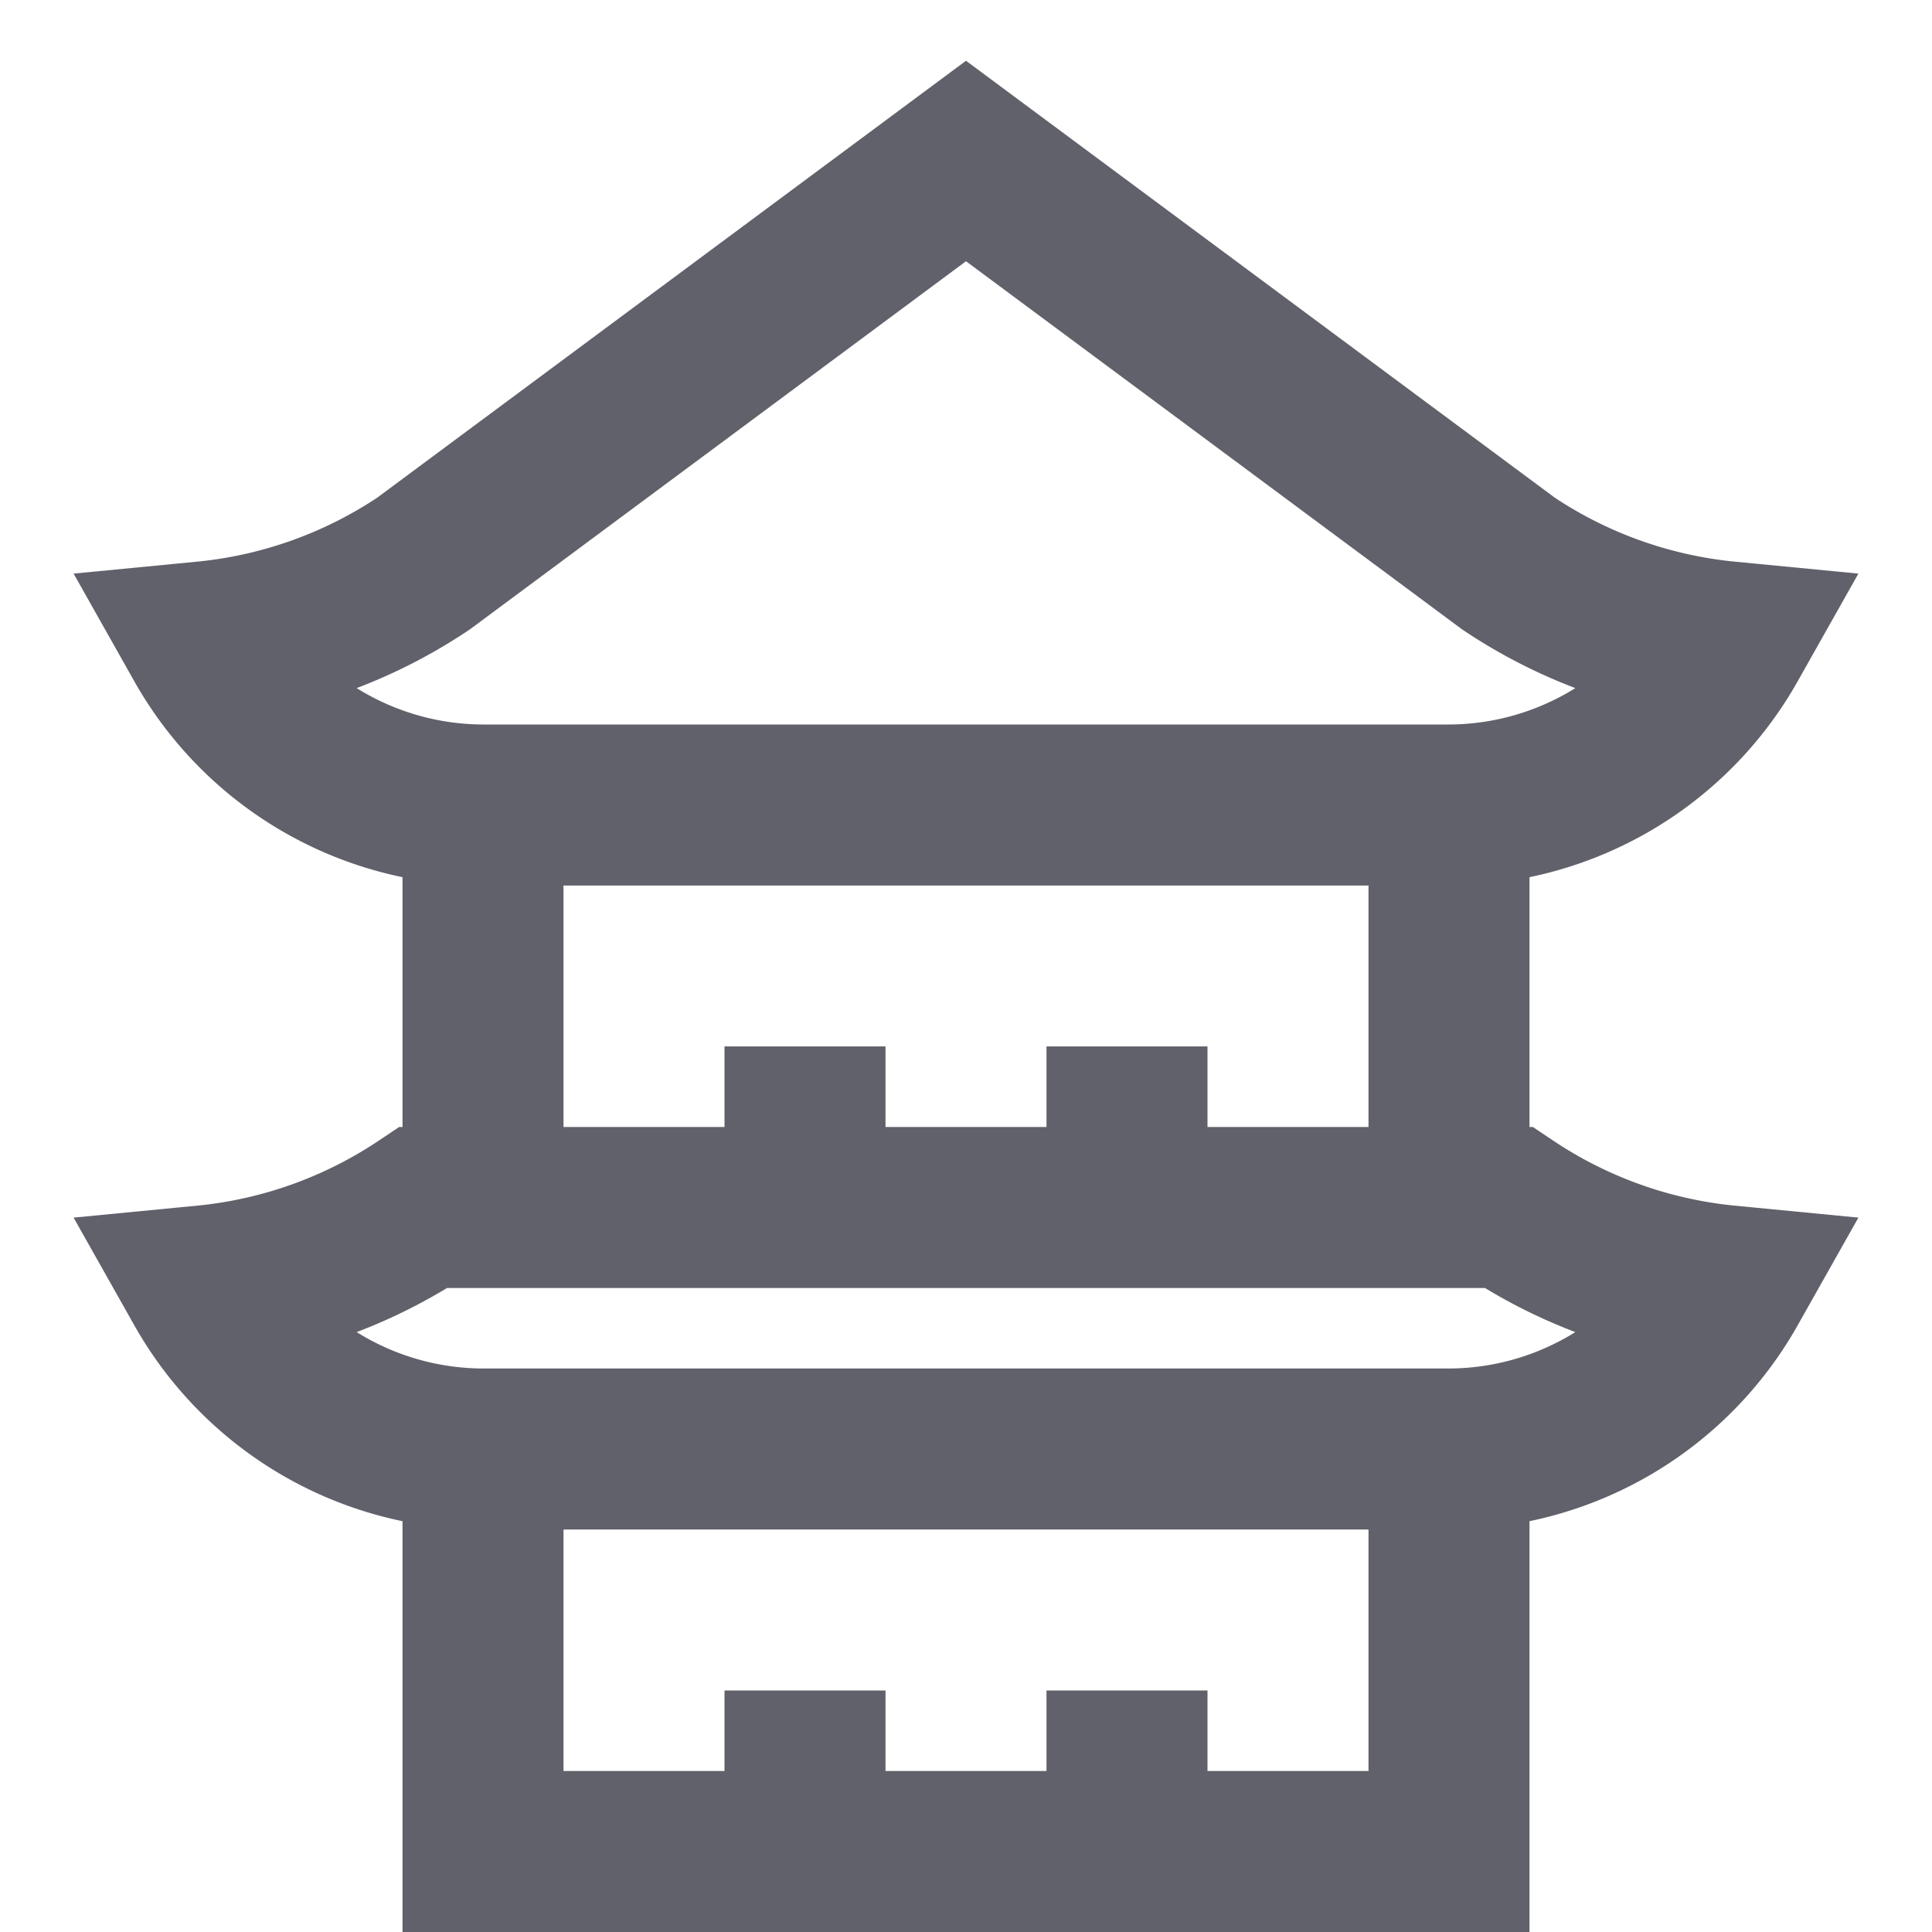 <svg xmlns="http://www.w3.org/2000/svg" height="24" width="24" viewBox="0 0 24 24"><polyline points="18 18 18 23 6 23 6 18" fill="none" stroke="#61616b" stroke-width="2" data-cap="butt"></polyline><line x1="18" y1="10" x2="18" y2="15" fill="none" stroke="#61616b" stroke-width="2" data-cap="butt"></line><line x1="6" y1="15" x2="6" y2="10" fill="none" stroke="#61616b" stroke-width="2" data-cap="butt"></line><line x1="10" y1="21" x2="10" y2="23" fill="none" stroke="#61616b" stroke-width="2"></line><line x1="14" y1="21" x2="14" y2="23" fill="none" stroke="#61616b" stroke-width="2"></line><line x1="10" y1="12.999" x2="10" y2="14.999" fill="none" stroke="#61616b" stroke-width="2"></line><line x1="14" y1="12.999" x2="14" y2="14.999" fill="none" stroke="#61616b" stroke-width="2"></line><path d="M5.262,15a5.916,5.916,0,0,1-2.722.973A3.983,3.983,0,0,0,6,18H18a3.983,3.983,0,0,0,3.46-2.027A5.916,5.916,0,0,1,18.738,15Z" fill="none" stroke="#61616b" stroke-width="2" data-cap="butt" data-color="color-2"></path><path d="M18.738,7,12,2,5.262,7a5.916,5.916,0,0,1-2.722.973A3.983,3.983,0,0,0,6,10H18a3.983,3.983,0,0,0,3.46-2.027A5.916,5.916,0,0,1,18.738,7Z" fill="none" stroke="#61616b" stroke-width="2" data-cap="butt" data-color="color-2"></path></svg>